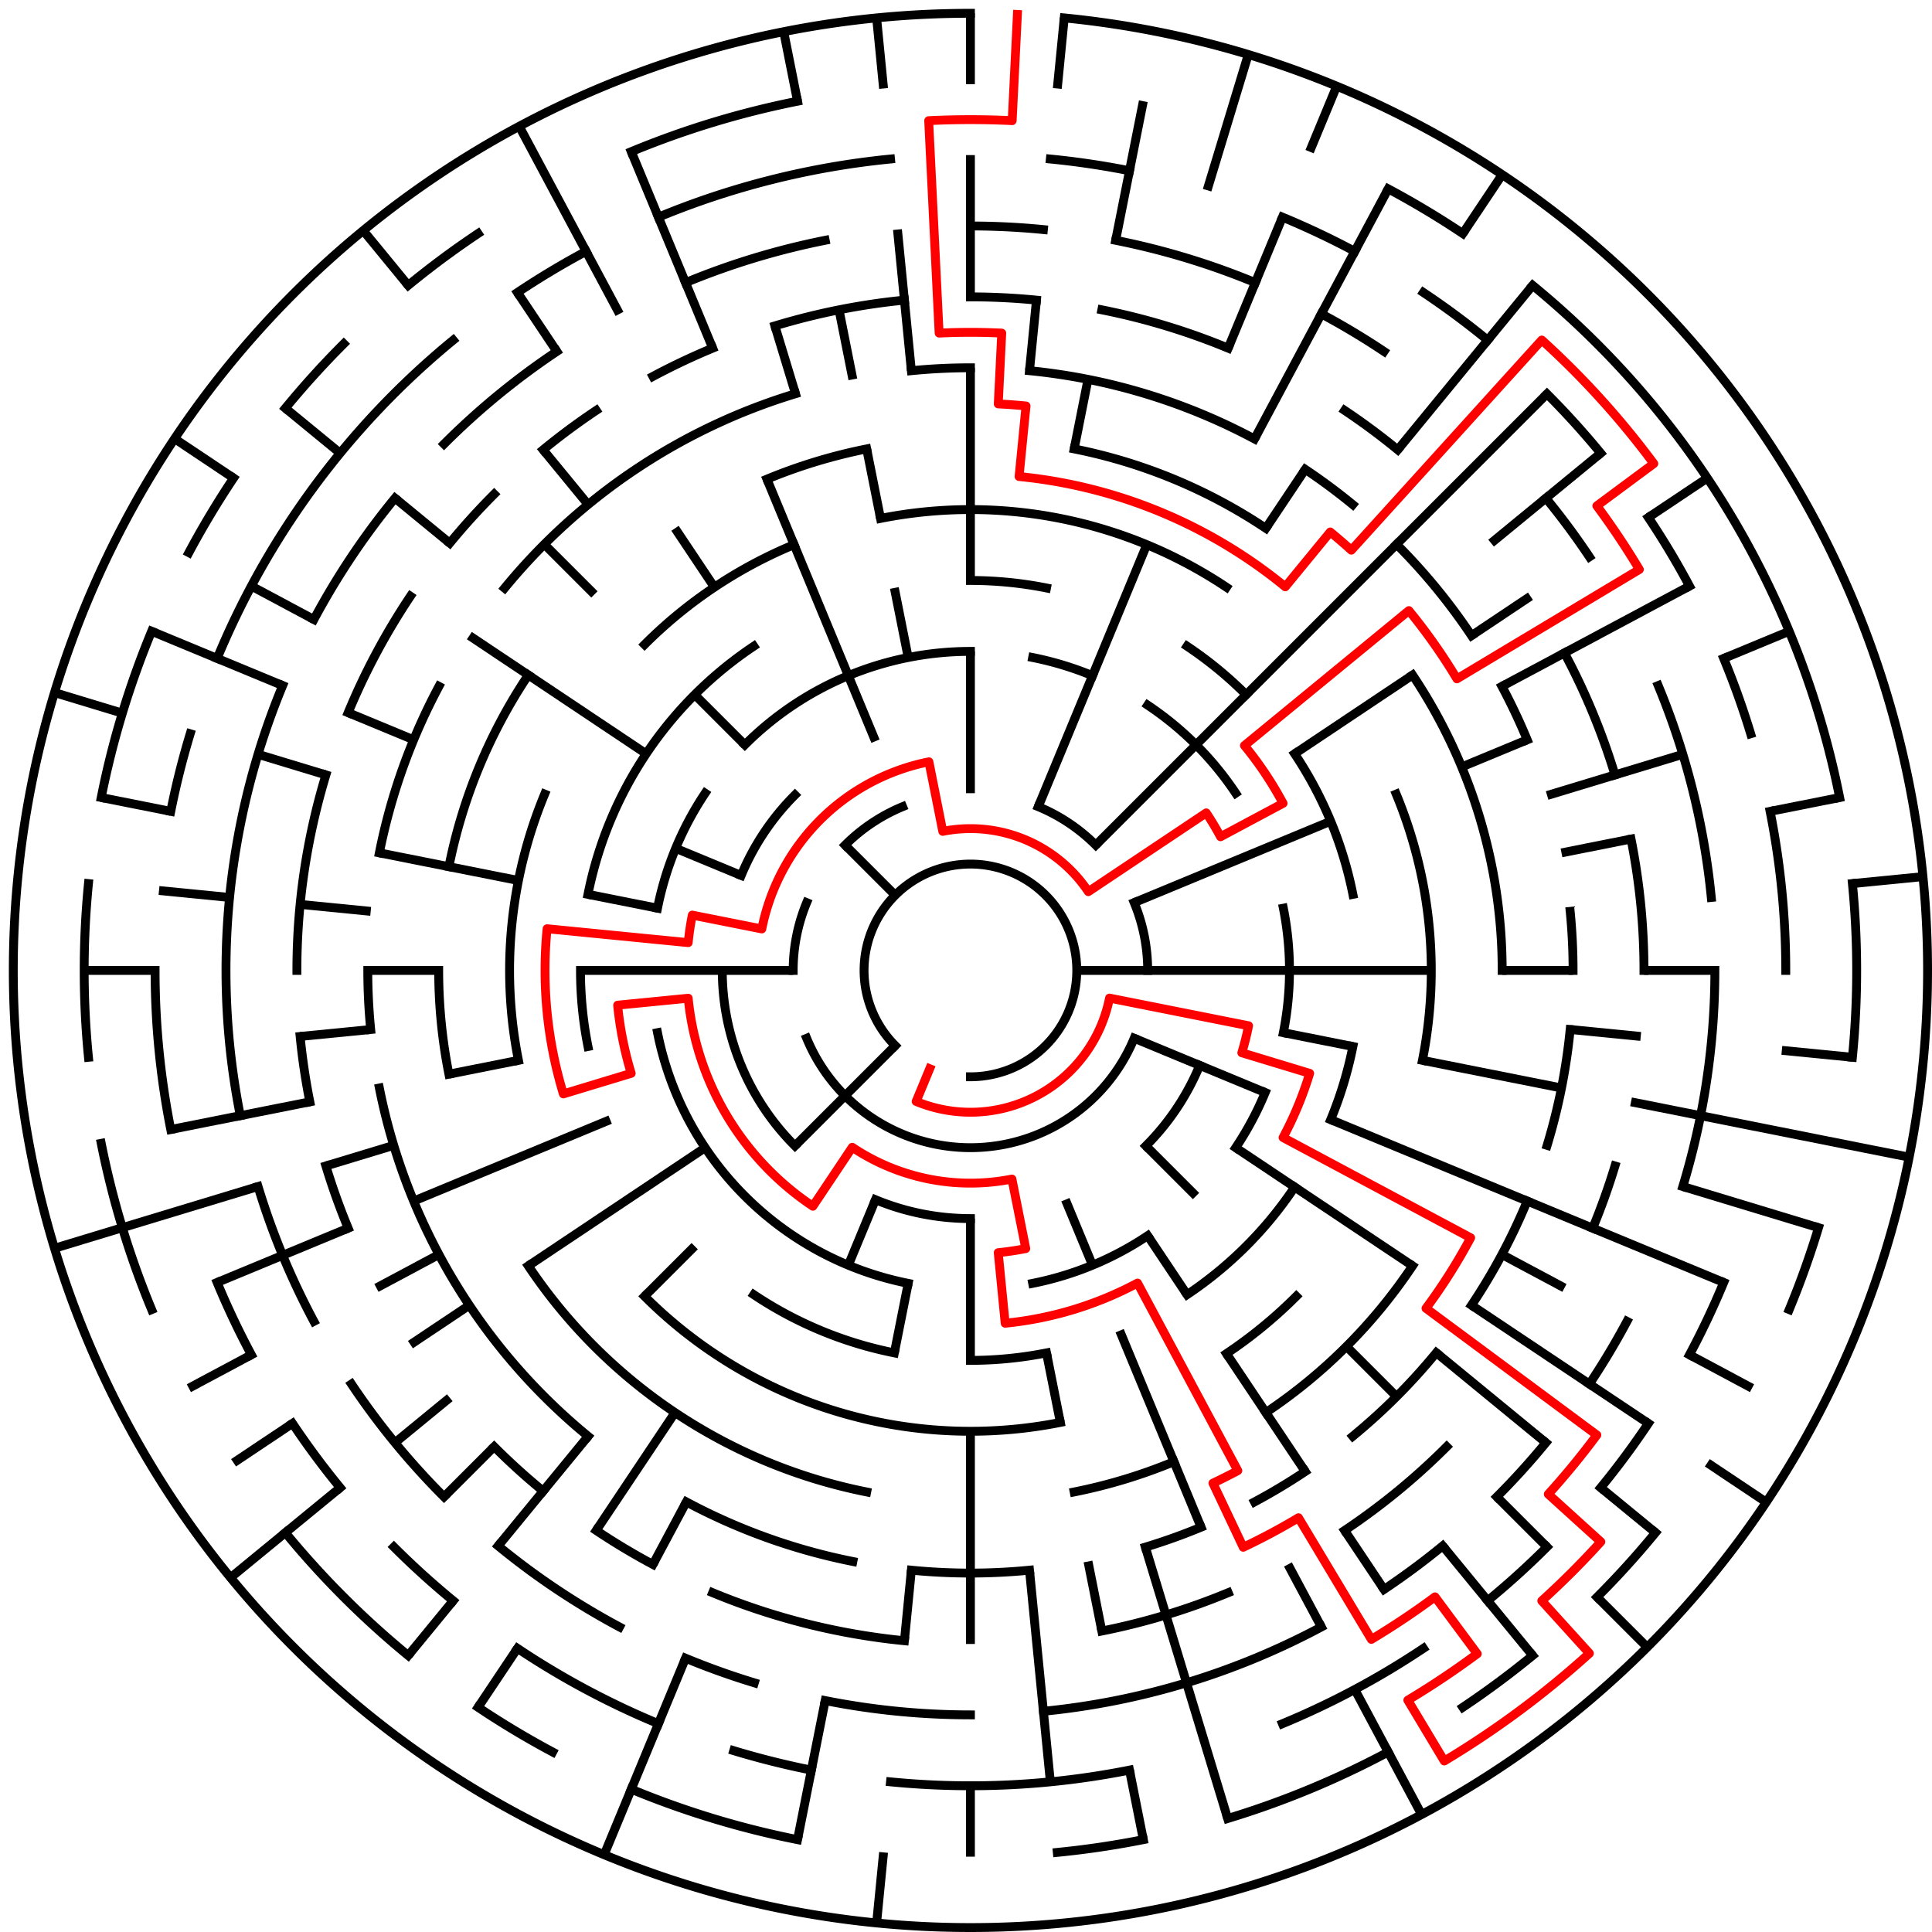 ﻿<?xml version="1.0" encoding="utf-8" standalone="no"?>
<!DOCTYPE svg PUBLIC "-//W3C//DTD SVG 1.1//EN" "http://www.w3.org/Graphics/SVG/1.1/DTD/svg11.dtd">
<svg width="436" height="436" version="1.1" xmlns="http://www.w3.org/2000/svg">
  <title>27 cells diameter theta maze</title>
  <g fill="none" stroke="#000000" stroke-width="2" stroke-linecap="square">
    <path d="M 202.029,235.971 A 24,24 0 1,1 219,243" />
    <path d="M 234.307,182.045 A 40,40 0 0,1 247.284,190.716" />
    <path d="M 255.955,203.693 A 40,40 0 0,1 259,219" />
    <path d="M 255.955,234.307 A 40,40 0 0,1 182.045,234.307" />
    <path d="M 179,219 A 40,40 0 0,1 182.045,203.693" />
    <path d="M 190.716,190.716 A 40,40 0 0,1 203.693,182.045" />
    <path d="M 270.737,240.43 A 56,56 0 0,1 258.598,258.598" />
    <path d="M 219,275 A 56,56 0 0,1 197.57,270.737" />
    <path d="M 179.402,258.598 A 56,56 0 0,1 163,219" />
    <path d="M 167.263,197.57 A 56,56 0 0,1 179.402,179.402" />
    <path d="M 168.088,168.088 A 72,72 0 0,1 219,147" />
    <path d="M 233.047,148.383 A 72,72 0 0,1 246.553,152.481" />
    <path d="M 259.001,159.134 A 72,72 0 0,1 278.866,178.999" />
    <path d="M 289.617,204.953 A 72,72 0 0,1 289.617,233.047" />
    <path d="M 285.519,246.553 A 72,72 0 0,1 278.866,259.001" />
    <path d="M 259.001,278.866 A 72,72 0 0,1 233.047,289.617" />
    <path d="M 204.953,289.617 A 72,72 0 0,1 148.383,233.047" />
    <path d="M 148.383,204.953 A 72,72 0 0,1 159.134,178.999" />
    <path d="M 219,131 A 88,88 0 0,1 236.168,132.691" />
    <path d="M 267.89,145.831 A 88,88 0 0,1 281.225,156.775" />
    <path d="M 292.169,170.11 A 88,88 0 0,1 305.309,201.832" />
    <path d="M 305.309,236.168 A 88,88 0 0,1 300.301,252.676" />
    <path d="M 292.169,267.89 A 88,88 0 0,1 267.89,292.169" />
    <path d="M 236.168,305.309 A 88,88 0 0,1 219,307" />
    <path d="M 201.832,305.309 A 88,88 0 0,1 170.11,292.169" />
    <path d="M 132.691,236.168 A 88,88 0 0,1 131,219" />
    <path d="M 132.691,201.832 A 88,88 0 0,1 170.11,145.831" />
    <path d="M 198.711,116.998 A 104,104 0 0,1 276.779,132.527" />
    <path d="M 315.083,179.201 A 104,104 0 0,1 321.002,239.289" />
    <path d="M 292.539,292.539 A 104,104 0 0,1 276.779,305.473" />
    <path d="M 239.289,321.002 A 104,104 0 0,1 145.461,292.539" />
    <path d="M 116.998,239.289 A 104,104 0 0,1 122.917,179.201" />
    <path d="M 145.461,145.461 A 104,104 0 0,1 179.201,122.917" />
    <path d="M 242.411,101.306 A 120,120 0 0,1 285.668,119.224" />
    <path d="M 318.776,152.332 A 120,120 0 0,1 339,219" />
    <path d="M 318.776,285.668 A 120,120 0 0,1 285.668,318.776" />
    <path d="M 264.922,329.866 A 120,120 0 0,1 242.411,336.694" />
    <path d="M 195.589,336.694 A 120,120 0 0,1 119.224,285.668" />
    <path d="M 101.306,242.411 A 120,120 0 0,1 99,219" />
    <path d="M 101.306,195.589 A 120,120 0 0,1 119.224,152.332" />
    <path d="M 173.078,108.134 A 120,120 0 0,1 195.589,101.306" />
    <path d="M 205.67,83.655 A 136,136 0 0,1 219,83" />
    <path d="M 232.33,83.655 A 136,136 0 0,1 283.11,99.059" />
    <path d="M 294.558,105.92 A 136,136 0 0,1 305.277,113.871" />
    <path d="M 315.167,122.833 A 136,136 0 0,1 332.08,143.442" />
    <path d="M 338.941,154.89 A 136,136 0 0,1 344.648,166.955" />
    <path d="M 354.345,205.67 A 136,136 0 0,1 355,219" />
    <path d="M 354.345,232.33 A 136,136 0 0,1 349.144,258.479" />
    <path d="M 344.648,271.045 A 136,136 0 0,1 332.08,294.558" />
    <path d="M 324.129,305.277 A 136,136 0 0,1 305.277,324.129" />
    <path d="M 294.558,332.08 A 136,136 0 0,1 283.11,338.941" />
    <path d="M 271.045,344.648 A 136,136 0 0,1 258.479,349.144" />
    <path d="M 232.33,354.345 A 136,136 0 0,1 205.67,354.345" />
    <path d="M 192.468,352.387 A 136,136 0 0,1 154.89,338.941" />
    <path d="M 132.723,324.129 A 136,136 0 0,1 85.613,245.532" />
    <path d="M 83.655,232.33 A 136,136 0 0,1 83,219" />
    <path d="M 85.613,192.468 A 136,136 0 0,1 99.059,154.89" />
    <path d="M 113.871,132.723 A 136,136 0 0,1 179.521,88.856" />
    <path d="M 219,67 A 152,152 0 0,1 233.899,67.732" />
    <path d="M 248.654,69.921 A 152,152 0 0,1 277.168,78.57" />
    <path d="M 303.447,92.617 A 152,152 0 0,1 315.428,101.502" />
    <path d="M 353.052,147.348 A 152,152 0 0,1 364.455,174.877" />
    <path d="M 368.079,189.346 A 152,152 0 0,1 371,219" />
    <path d="M 364.455,263.123 A 152,152 0 0,1 359.43,277.168" />
    <path d="M 326.48,326.48 A 152,152 0 0,1 303.447,345.383" />
    <path d="M 277.168,359.43 A 152,152 0 0,1 248.654,368.079" />
    <path d="M 204.101,370.268 A 152,152 0 0,1 160.832,359.43" />
    <path d="M 147.348,353.052 A 152,152 0 0,1 134.553,345.383" />
    <path d="M 122.572,336.498 A 152,152 0 0,1 111.52,326.48" />
    <path d="M 78.57,277.168 A 152,152 0 0,1 73.545,263.123" />
    <path d="M 69.921,248.654 A 152,152 0 0,1 67.732,233.899" />
    <path d="M 67,219 A 152,152 0 0,1 73.545,174.877" />
    <path d="M 78.57,160.832 A 152,152 0 0,1 92.617,134.553" />
    <path d="M 101.502,122.572 A 152,152 0 0,1 111.52,111.52" />
    <path d="M 122.572,101.502 A 152,152 0 0,1 134.553,92.617" />
    <path d="M 147.348,84.948 A 152,152 0 0,1 160.832,78.57" />
    <path d="M 174.877,73.545 A 152,152 0 0,1 204.101,67.732" />
    <path d="M 219,51 A 168,168 0 0,1 235.467,51.809" />
    <path d="M 251.775,54.228 A 168,168 0 0,1 283.291,63.788" />
    <path d="M 298.195,70.837 A 168,168 0 0,1 312.336,79.313" />
    <path d="M 348.866,112.422 A 168,168 0 0,1 358.687,125.664" />
    <path d="M 374.212,154.709 A 168,168 0 0,1 386.191,202.533" />
    <path d="M 387,219 A 168,168 0 0,1 379.766,267.768" />
    <path d="M 367.163,298.195 A 168,168 0 0,1 358.687,312.336" />
    <path d="M 348.866,325.578 A 168,168 0 0,1 337.794,337.794" />
    <path d="M 325.578,348.866 A 168,168 0 0,1 312.336,358.687" />
    <path d="M 298.195,367.163 A 168,168 0 0,1 235.467,386.191" />
    <path d="M 219,387 A 168,168 0 0,1 186.225,383.772" />
    <path d="M 170.232,379.766 A 168,168 0 0,1 154.709,374.212" />
    <path d="M 139.805,367.163 A 168,168 0 0,1 112.422,348.866" />
    <path d="M 100.206,337.794 A 168,168 0 0,1 79.313,312.336" />
    <path d="M 70.837,298.195 A 168,168 0 0,1 58.234,267.768" />
    <path d="M 54.228,251.775 A 168,168 0 0,1 63.788,154.709" />
    <path d="M 70.837,139.805 A 168,168 0 0,1 89.134,112.422" />
    <path d="M 100.206,100.206 A 168,168 0 0,1 125.664,79.313" />
    <path d="M 154.709,63.788 A 168,168 0 0,1 186.225,54.228" />
    <path d="M 237.035,35.886 A 184,184 0 0,1 254.897,38.536" />
    <path d="M 289.414,49.006 A 184,184 0 0,1 305.737,56.726" />
    <path d="M 321.225,66.01 A 184,184 0 0,1 335.728,76.766" />
    <path d="M 349.108,88.892 A 184,184 0 0,1 361.234,102.272" />
    <path d="M 371.99,116.775 A 184,184 0 0,1 381.274,132.263" />
    <path d="M 388.994,148.586 A 184,184 0 0,1 395.077,165.588" />
    <path d="M 399.464,183.103 A 184,184 0 0,1 403,219" />
    <path d="M 388.994,289.414 A 184,184 0 0,1 381.274,305.737" />
    <path d="M 371.99,321.225 A 184,184 0 0,1 361.234,335.728" />
    <path d="M 349.108,349.108 A 184,184 0 0,1 335.728,361.234" />
    <path d="M 321.225,371.99 A 184,184 0 0,1 289.414,388.994" />
    <path d="M 254.897,399.464 A 184,184 0 0,1 200.965,402.114" />
    <path d="M 183.103,399.464 A 184,184 0 0,1 165.588,395.077" />
    <path d="M 148.586,388.994 A 184,184 0 0,1 116.775,371.99" />
    <path d="M 102.272,361.234 A 184,184 0 0,1 88.892,349.108" />
    <path d="M 76.766,335.728 A 184,184 0 0,1 66.01,321.225" />
    <path d="M 56.726,305.737 A 184,184 0 0,1 49.006,289.414" />
    <path d="M 38.536,254.897 A 184,184 0 0,1 35,219" />
    <path d="M 38.536,183.103 A 184,184 0 0,1 42.923,165.588" />
    <path d="M 49.006,148.586 A 184,184 0 0,1 102.272,76.766" />
    <path d="M 116.775,66.01 A 184,184 0 0,1 132.263,56.726" />
    <path d="M 148.586,49.006 A 184,184 0 0,1 200.965,35.886" />
    <path d="M 313.279,42.616 A 200,200 0 0,1 330.114,52.706" />
    <path d="M 345.879,64.398 A 200,200 0 0,1 415.157,179.982" />
    <path d="M 418.037,199.397 A 200,200 0 0,1 418.037,238.603" />
    <path d="M 410.388,277.057 A 200,200 0 0,1 403.776,295.537" />
    <path d="M 373.602,345.879 A 200,200 0 0,1 360.421,360.421" />
    <path d="M 345.879,373.602 A 200,200 0 0,1 330.114,385.294" />
    <path d="M 313.279,395.384 A 200,200 0 0,1 277.057,410.388" />
    <path d="M 258.018,415.157 A 200,200 0 0,1 238.603,418.037" />
    <path d="M 179.982,415.157 A 200,200 0 0,1 142.463,403.776" />
    <path d="M 124.721,395.384 A 200,200 0 0,1 107.886,385.294" />
    <path d="M 92.121,373.602 A 200,200 0 0,1 64.398,345.879" />
    <path d="M 34.224,295.537 A 200,200 0 0,1 22.843,258.018" />
    <path d="M 19.963,238.603 A 200,200 0 0,1 19.963,199.397" />
    <path d="M 22.843,179.982 A 200,200 0 0,1 34.224,142.463" />
    <path d="M 42.616,124.721 A 200,200 0 0,1 52.706,107.886" />
    <path d="M 64.398,92.121 A 200,200 0 0,1 77.579,77.579" />
    <path d="M 92.121,64.398 A 200,200 0 0,1 107.886,52.706" />
    <path d="M 142.463,34.224 A 200,200 0 0,1 179.982,22.843" />
    <path d="M 240.172,4.04 A 216,216 0 1,1 219,3" />
  </g>
  <g fill="none" stroke="#000000" stroke-width="2" stroke-linecap="butt">
    <line x1="219" y1="3" x2="219" y2="19" />
    <line x1="219" y1="35" x2="219" y2="67" />
    <line x1="219" y1="83" x2="219" y2="131" />
    <line x1="219" y1="147" x2="219" y2="179" />
    <line x1="240.172" y1="4.04" x2="238.603" y2="19.963" />
    <line x1="233.899" y1="67.732" x2="232.33" y2="83.655" />
    <line x1="258.018" y1="22.843" x2="251.775" y2="54.228" />
    <line x1="245.532" y1="85.613" x2="242.411" y2="101.306" />
    <line x1="281.701" y1="12.301" x2="272.412" y2="42.923" />
    <line x1="301.66" y1="19.442" x2="295.537" y2="34.224" />
    <line x1="289.414" y1="49.006" x2="277.168" y2="78.57" />
    <line x1="258.799" y1="122.917" x2="234.307" y2="182.045" />
    <line x1="313.279" y1="42.616" x2="283.11" y2="99.059" />
    <line x1="339.003" y1="39.403" x2="330.114" y2="52.706" />
    <line x1="294.558" y1="105.92" x2="285.668" y2="119.224" />
    <line x1="345.879" y1="64.398" x2="315.428" y2="101.502" />
    <line x1="349.108" y1="88.892" x2="247.284" y2="190.716" />
    <line x1="361.234" y1="102.272" x2="336.498" y2="122.572" />
    <line x1="385.294" y1="107.886" x2="371.99" y2="116.775" />
    <line x1="345.383" y1="134.553" x2="332.08" y2="143.442" />
    <line x1="318.776" y1="152.332" x2="292.169" y2="170.11" />
    <line x1="381.274" y1="132.263" x2="338.941" y2="154.89" />
    <line x1="403.776" y1="142.463" x2="388.994" y2="148.586" />
    <line x1="344.648" y1="166.955" x2="329.866" y2="173.078" />
    <line x1="300.301" y1="185.324" x2="255.955" y2="203.693" />
    <line x1="379.766" y1="170.232" x2="349.144" y2="179.521" />
    <line x1="415.157" y1="179.982" x2="399.464" y2="183.103" />
    <line x1="368.079" y1="189.346" x2="352.387" y2="192.468" />
    <line x1="433.96" y1="197.828" x2="418.037" y2="199.397" />
    <line x1="387" y1="219" x2="371" y2="219" />
    <line x1="355" y1="219" x2="339" y2="219" />
    <line x1="323" y1="219" x2="243" y2="219" />
    <line x1="418.037" y1="238.603" x2="402.114" y2="237.035" />
    <line x1="370.268" y1="233.899" x2="354.345" y2="232.33" />
    <line x1="430.85" y1="261.14" x2="368.079" y2="248.654" />
    <line x1="352.387" y1="245.532" x2="321.002" y2="239.289" />
    <line x1="305.309" y1="236.168" x2="289.617" y2="233.047" />
    <line x1="410.388" y1="277.057" x2="379.766" y2="267.768" />
    <line x1="388.994" y1="289.414" x2="300.301" y2="252.676" />
    <line x1="285.519" y1="246.553" x2="255.955" y2="234.307" />
    <line x1="395.384" y1="313.279" x2="381.274" y2="305.737" />
    <line x1="353.052" y1="290.652" x2="338.941" y2="283.11" />
    <line x1="398.597" y1="339.003" x2="385.294" y2="330.114" />
    <line x1="371.99" y1="321.225" x2="332.08" y2="294.558" />
    <line x1="318.776" y1="285.668" x2="278.866" y2="259.001" />
    <line x1="373.602" y1="345.879" x2="361.234" y2="335.728" />
    <line x1="348.866" y1="325.578" x2="324.129" y2="305.277" />
    <line x1="371.735" y1="371.735" x2="360.421" y2="360.421" />
    <line x1="349.108" y1="349.108" x2="337.794" y2="337.794" />
    <line x1="315.167" y1="315.167" x2="303.853" y2="303.853" />
    <line x1="269.912" y1="269.912" x2="258.598" y2="258.598" />
    <line x1="345.879" y1="373.602" x2="325.578" y2="348.866" />
    <line x1="312.336" y1="358.687" x2="303.447" y2="345.383" />
    <line x1="294.558" y1="332.08" x2="276.779" y2="305.473" />
    <line x1="267.89" y1="292.169" x2="259.001" y2="278.866" />
    <line x1="320.822" y1="409.495" x2="305.737" y2="381.274" />
    <line x1="298.195" y1="367.163" x2="290.652" y2="353.052" />
    <line x1="271.045" y1="344.648" x2="252.676" y2="300.301" />
    <line x1="246.553" y1="285.519" x2="240.43" y2="270.737" />
    <line x1="277.057" y1="410.388" x2="258.479" y2="349.144" />
    <line x1="258.018" y1="415.157" x2="254.897" y2="399.464" />
    <line x1="248.654" y1="368.079" x2="245.532" y2="352.387" />
    <line x1="239.289" y1="321.002" x2="236.168" y2="305.309" />
    <line x1="237.035" y1="402.114" x2="232.33" y2="354.345" />
    <line x1="219" y1="419" x2="219" y2="403" />
    <line x1="219" y1="371" x2="219" y2="323" />
    <line x1="219" y1="307" x2="219" y2="275" />
    <line x1="197.828" y1="433.96" x2="199.397" y2="418.037" />
    <line x1="204.101" y1="370.268" x2="205.67" y2="354.345" />
    <line x1="179.982" y1="415.157" x2="186.225" y2="383.772" />
    <line x1="201.832" y1="305.309" x2="204.953" y2="289.617" />
    <line x1="136.34" y1="418.558" x2="154.709" y2="374.212" />
    <line x1="191.447" y1="285.519" x2="197.57" y2="270.737" />
    <line x1="147.348" y1="353.052" x2="154.89" y2="338.941" />
    <line x1="107.886" y1="385.294" x2="116.775" y2="371.99" />
    <line x1="134.553" y1="345.383" x2="152.332" y2="318.776" />
    <line x1="92.121" y1="373.602" x2="102.272" y2="361.234" />
    <line x1="112.422" y1="348.866" x2="132.723" y2="324.129" />
    <line x1="100.206" y1="337.794" x2="111.52" y2="326.48" />
    <line x1="145.461" y1="292.539" x2="156.775" y2="281.225" />
    <line x1="179.402" y1="258.598" x2="202.029" y2="235.971" />
    <line x1="52.03" y1="356.029" x2="76.766" y2="335.728" />
    <line x1="89.134" y1="325.578" x2="101.502" y2="315.428" />
    <line x1="52.706" y1="330.114" x2="66.01" y2="321.225" />
    <line x1="92.617" y1="303.447" x2="105.92" y2="294.558" />
    <line x1="119.224" y1="285.668" x2="159.134" y2="259.001" />
    <line x1="42.616" y1="313.279" x2="56.726" y2="305.737" />
    <line x1="84.948" y1="290.652" x2="99.059" y2="283.11" />
    <line x1="49.006" y1="289.414" x2="78.57" y2="277.168" />
    <line x1="93.352" y1="271.045" x2="137.699" y2="252.676" />
    <line x1="12.301" y1="281.701" x2="58.234" y2="267.768" />
    <line x1="73.545" y1="263.123" x2="88.856" y2="258.479" />
    <line x1="38.536" y1="254.897" x2="69.921" y2="248.654" />
    <line x1="101.306" y1="242.411" x2="116.998" y2="239.289" />
    <line x1="67.732" y1="233.899" x2="83.655" y2="232.33" />
    <line x1="19" y1="219" x2="35" y2="219" />
    <line x1="83" y1="219" x2="99" y2="219" />
    <line x1="131" y1="219" x2="179" y2="219" />
    <line x1="35.886" y1="200.965" x2="51.809" y2="202.533" />
    <line x1="67.732" y1="204.101" x2="83.655" y2="205.67" />
    <line x1="22.843" y1="179.982" x2="38.536" y2="183.103" />
    <line x1="85.613" y1="192.468" x2="116.998" y2="198.711" />
    <line x1="132.691" y1="201.832" x2="148.383" y2="204.953" />
    <line x1="12.301" y1="156.299" x2="27.612" y2="160.943" />
    <line x1="58.234" y1="170.232" x2="73.545" y2="174.877" />
    <line x1="34.224" y1="142.463" x2="63.788" y2="154.709" />
    <line x1="78.57" y1="160.832" x2="93.352" y2="166.955" />
    <line x1="152.481" y1="191.447" x2="167.263" y2="197.57" />
    <line x1="56.726" y1="132.263" x2="70.837" y2="139.805" />
    <line x1="39.403" y1="98.997" x2="52.706" y2="107.886" />
    <line x1="105.92" y1="143.442" x2="145.831" y2="170.11" />
    <line x1="64.398" y1="92.121" x2="76.766" y2="102.272" />
    <line x1="89.134" y1="112.422" x2="101.502" y2="122.572" />
    <line x1="122.833" y1="122.833" x2="134.147" y2="134.147" />
    <line x1="156.775" y1="156.775" x2="168.088" y2="168.088" />
    <line x1="190.716" y1="190.716" x2="202.029" y2="202.029" />
    <line x1="81.971" y1="52.03" x2="92.121" y2="64.398" />
    <line x1="122.572" y1="101.502" x2="132.723" y2="113.871" />
    <line x1="116.775" y1="66.01" x2="125.664" y2="79.313" />
    <line x1="152.332" y1="119.224" x2="161.221" y2="132.527" />
    <line x1="117.178" y1="28.505" x2="139.805" y2="70.837" />
    <line x1="142.463" y1="34.224" x2="160.832" y2="78.57" />
    <line x1="173.078" y1="108.134" x2="197.57" y2="167.263" />
    <line x1="174.877" y1="73.545" x2="179.521" y2="88.856" />
    <line x1="176.86" y1="7.15" x2="179.982" y2="22.843" />
    <line x1="189.346" y1="69.921" x2="192.468" y2="85.613" />
    <line x1="195.589" y1="101.306" x2="198.711" y2="116.998" />
    <line x1="201.832" y1="132.691" x2="204.953" y2="148.383" />
    <line x1="197.828" y1="4.04" x2="199.397" y2="19.963" />
    <line x1="202.533" y1="51.809" x2="205.67" y2="83.655" />
  </g>
  <path fill="none" stroke="#ff0000" stroke-width="2" stroke-linecap="square" stroke-linejoin="round" d="M 229.599,3.26 L 228.421,27.231 A 192,192 0 0,0 209.579,27.231 L 211.934,75.173 A 144,144 0 0,1 226.066,75.173 L 225.281,91.154 A 128,128 0 0,1 231.546,91.616 L 229.978,107.539 A 112,112 0 0,1 290.052,132.423 L 300.202,120.055 A 128,128 0 0,1 304.96,124.158 L 347.939,76.737 A 192,192 0 0,1 373.216,104.626 L 360.365,114.157 A 176,176 0 0,1 369.96,128.518 L 328.789,153.195 A 128,128 0 0,0 317.945,137.798 L 280.841,168.249 A 80,80 0 0,1 289.554,181.288 L 275.443,188.831 A 64,64 0 0,0 272.214,183.444 L 245.607,201.222 A 32,32 0 0,0 212.757,187.615 L 209.636,171.922 A 48,48 0 0,0 171.922,209.636 L 156.23,206.514 A 64,64 0 0,0 155.308,212.727 L 123.462,209.59 A 96,96 0 0,0 127.134,246.867 L 142.445,242.223 A 80,80 0 0,1 139.385,226.841 L 155.308,225.273 A 64,64 0 0,0 183.444,272.214 L 192.333,258.911 A 48,48 0 0,0 228.364,266.078 L 231.486,281.77 A 64,64 0 0,1 225.273,282.692 L 226.841,298.615 A 80,80 0 0,0 256.712,289.554 L 279.339,331.886 A 128,128 0 0,1 273.727,334.711 L 280.568,349.174 A 144,144 0 0,0 293.031,342.513 L 309.482,369.96 A 176,176 0 0,0 323.843,360.365 L 333.374,373.216 A 192,192 0 0,1 317.708,383.684 L 325.933,397.408 A 208,208 0 0,0 358.684,373.118 L 347.939,361.263 A 192,192 0 0,0 361.263,347.939 L 349.407,337.194 A 176,176 0 0,0 360.365,323.843 L 321.811,295.25 A 128,128 0 0,0 331.886,279.339 L 289.554,256.712 A 80,80 0 0,0 295.555,242.223 L 280.244,237.578 A 64,64 0 0,0 281.77,231.486 L 250.385,225.243 A 32,32 0 0,1 206.754,248.564 L 209.816,241.173" />
  <type>Circular</type>
</svg>
